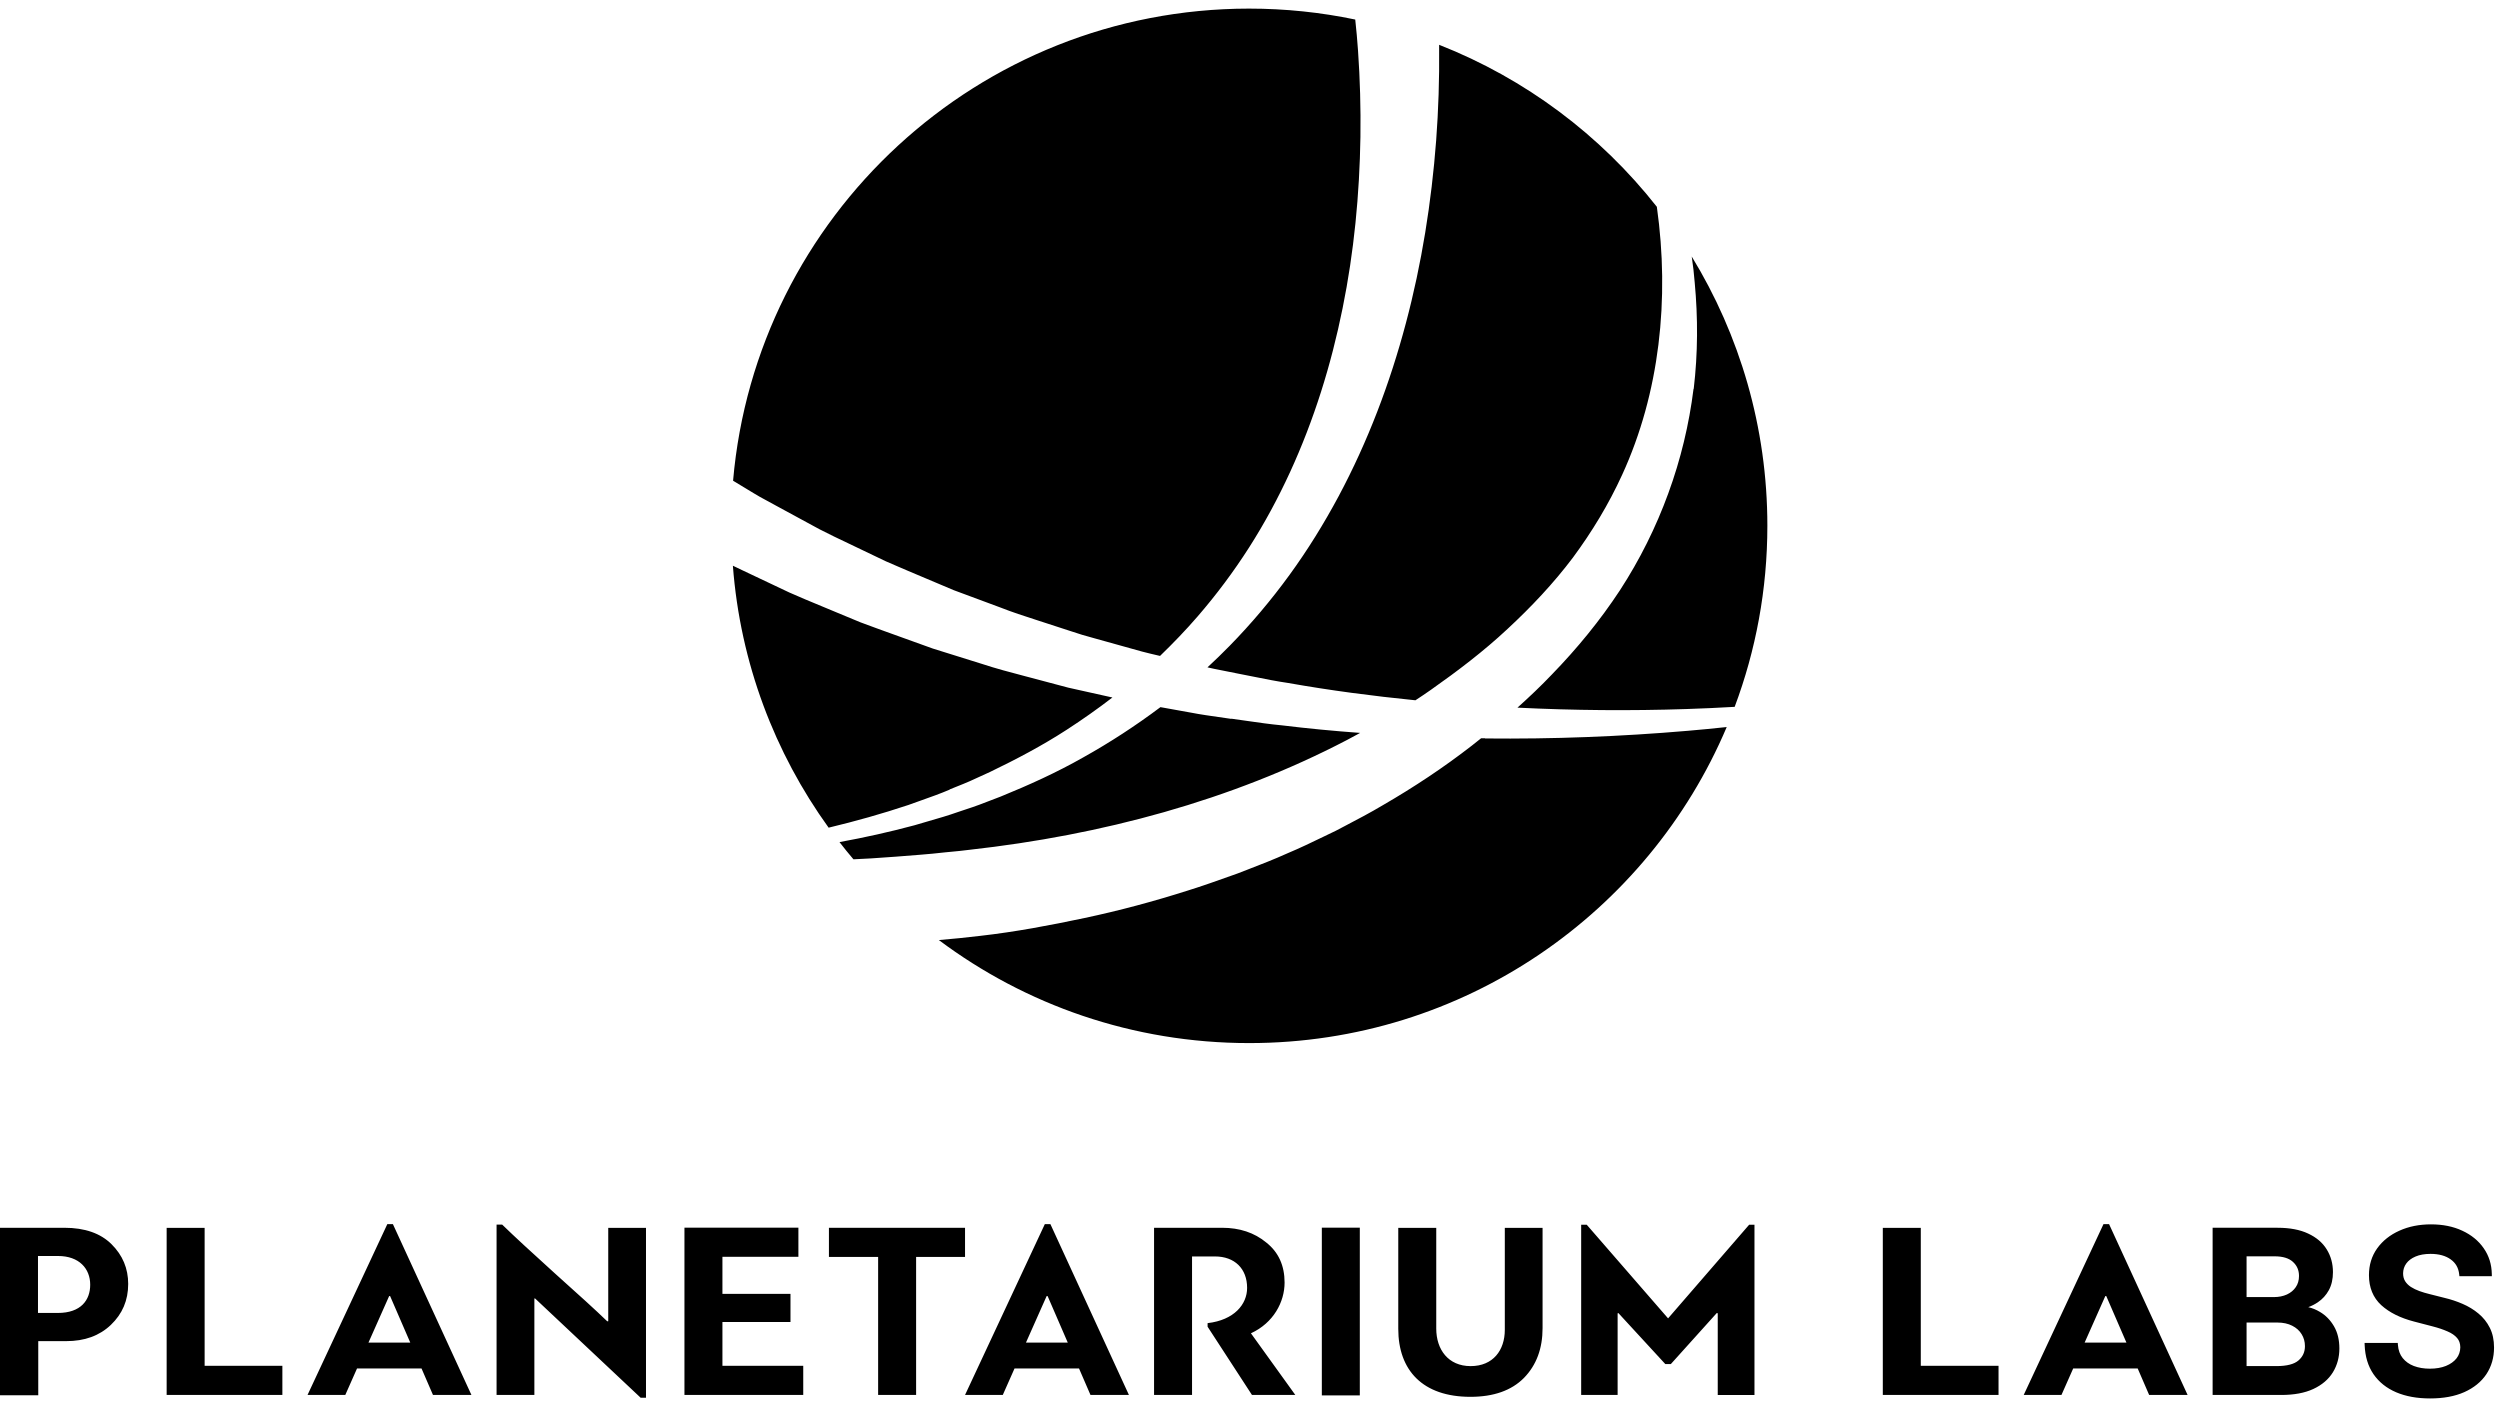 <svg width="290" height="163" viewBox="0 0 290 163" fill="none" xmlns="http://www.w3.org/2000/svg">
<path fill-rule="evenodd" clip-rule="evenodd" d="M88.771 57.975C88.355 57.756 87.939 57.526 87.534 57.272L87.546 57.283L85.107 55.807C85.084 55.784 85.061 55.772 85.037 55.761C87.696 25.086 113.483 1.021 144.876 0.998C149.106 0.998 153.232 1.436 157.208 2.267C157.336 3.467 157.451 4.678 157.532 5.889C157.763 9.2 157.856 12.546 157.81 15.88C157.705 22.548 157.07 29.227 155.741 35.757C154.423 42.286 152.435 48.689 149.661 54.734C148.274 57.756 146.69 60.698 144.899 63.501C143.107 66.305 141.108 68.981 138.923 71.507C137.548 73.1 136.08 74.622 134.565 76.087L134.369 76.042L134.369 76.042L134.369 76.042C133.739 75.895 133.101 75.747 132.473 75.58L126.925 74.034L125.538 73.642L124.174 73.203L121.447 72.315C121.048 72.184 120.649 72.055 120.251 71.927L120.249 71.926C118.824 71.466 117.405 71.008 116.014 70.458L110.639 68.462L105.369 66.236C105 66.074 104.628 65.916 104.255 65.758L104.254 65.758L104.253 65.758C103.749 65.544 103.243 65.33 102.745 65.105L100.167 63.871C99.597 63.594 99.024 63.322 98.452 63.05C97.306 62.507 96.16 61.963 95.035 61.379L90.019 58.656L88.771 57.975ZM166.593 16.307C166.05 23.448 164.929 30.554 163.08 37.499C161.242 44.432 158.676 51.204 155.289 57.549C153.59 60.721 151.695 63.79 149.579 66.697C147.464 69.604 145.141 72.361 142.633 74.922C141.801 75.776 140.934 76.607 140.067 77.414C140.344 77.484 140.622 77.541 140.911 77.599L143.742 78.164C144.325 78.275 144.908 78.392 145.491 78.509C146.794 78.771 148.1 79.034 149.418 79.225C154.307 80.091 159.231 80.737 164.189 81.233C164.79 80.841 165.391 80.437 165.981 80.022C169.079 77.841 172.107 75.545 174.869 72.961C177.632 70.4 180.198 67.678 182.452 64.69C184.671 61.69 186.613 58.483 188.173 55.069C192.519 45.586 193.698 34.672 192.195 23.99C185.653 15.672 176.95 9.131 166.94 5.197V5.567C166.975 9.166 166.859 12.742 166.593 16.318V16.307ZM110.142 91.58C110.419 91.466 110.698 91.355 110.977 91.244C111.489 91.04 112.003 90.835 112.511 90.611L114.835 89.55C117.898 88.073 120.903 86.493 123.746 84.647C125.561 83.471 127.329 82.225 129.04 80.909L125.364 80.09L123.92 79.767L122.486 79.387L119.62 78.625C119.361 78.557 119.102 78.489 118.844 78.421L118.841 78.42C117.183 77.984 115.528 77.549 113.898 77.01L108.212 75.234L102.606 73.215C102.256 73.086 101.907 72.96 101.559 72.834C100.973 72.623 100.388 72.412 99.809 72.188L97.058 71.046C96.469 70.798 95.879 70.554 95.29 70.31C94.039 69.793 92.789 69.276 91.556 68.727L86.147 66.166L85.014 65.624C85.869 76.918 89.868 87.335 96.121 96.01C99.242 95.26 102.328 94.395 105.368 93.38C105.839 93.208 106.311 93.04 106.784 92.873L106.785 92.873L106.785 92.873L106.785 92.873L106.785 92.873L106.785 92.873L106.785 92.873L106.785 92.873L106.785 92.873L106.785 92.873L106.785 92.873L106.785 92.873L106.785 92.873L106.785 92.873L106.786 92.873L106.786 92.872L106.786 92.872L106.786 92.872L106.786 92.872L106.786 92.872L106.786 92.872C107.926 92.469 109.066 92.065 110.177 91.592L110.142 91.58ZM142.829 83.39L139.893 82.963C139.301 82.88 138.717 82.771 138.134 82.662L138.134 82.662L138.134 82.662L138.133 82.662L138.133 82.662L138.133 82.662L138.133 82.662L138.133 82.662L138.133 82.662L138.133 82.662L138.133 82.662L138.132 82.662L138.132 82.662L138.132 82.662L138.132 82.662L138.132 82.662L138.132 82.662L138.132 82.662L138.131 82.662L138.13 82.662L138.13 82.662C137.747 82.591 137.364 82.519 136.98 82.455C136.297 82.325 135.605 82.203 134.919 82.083L134.611 82.029C131.756 84.174 128.762 86.124 125.664 87.854C122.578 89.608 119.342 91.073 116.082 92.4L113.609 93.346C113.092 93.542 112.566 93.715 112.04 93.888C111.73 93.99 111.42 94.093 111.112 94.199C109.992 94.598 108.845 94.928 107.701 95.257L107.7 95.257C107.156 95.414 106.613 95.57 106.073 95.734C103.195 96.507 100.293 97.153 97.381 97.683C97.901 98.364 98.444 99.022 98.999 99.679L99 99.679C99.682 99.644 100.363 99.61 101.033 99.575C102.952 99.448 104.859 99.31 106.778 99.148C107.705 99.082 108.621 98.982 109.547 98.882L109.548 98.882L109.644 98.871C109.821 98.855 109.998 98.838 110.175 98.821C110.954 98.748 111.726 98.675 112.499 98.572C127.722 96.876 142.759 92.884 156.236 85.847C156.61 85.656 156.978 85.454 157.344 85.252L157.43 85.205L157.596 85.114C157.655 85.081 157.714 85.049 157.774 85.016C154.745 84.797 151.717 84.509 148.7 84.14C147.327 84.011 145.964 83.814 144.597 83.617C144.009 83.532 143.42 83.447 142.829 83.367V83.39ZM171.807 85.639H172.258L172.269 85.662C180.129 85.743 187.977 85.443 195.779 84.774C197.293 84.647 198.796 84.497 200.299 84.336C191.179 105.874 169.819 120.998 144.91 120.998C131.399 120.998 118.939 116.557 108.906 109.046C110.501 108.908 112.096 108.758 113.691 108.562C117.76 108.101 121.805 107.339 125.827 106.485C129.85 105.632 133.837 104.559 137.756 103.313C139.519 102.764 141.263 102.142 143.005 101.52L143.604 101.306C143.988 101.156 144.372 101.007 144.756 100.859C146.293 100.264 147.83 99.67 149.337 98.987C150.792 98.38 152.213 97.692 153.631 97.006L153.632 97.005C154.073 96.792 154.513 96.579 154.955 96.368C155.286 96.194 155.617 96.02 155.948 95.847L155.949 95.847L155.949 95.846L155.949 95.846L155.949 95.846L155.95 95.846C157.454 95.058 158.952 94.273 160.41 93.403C163.993 91.327 167.449 89.043 170.732 86.493C171.09 86.217 171.448 85.929 171.805 85.641L171.806 85.64L171.807 85.639ZM196.449 45.113C195.94 49.22 194.958 53.304 193.524 57.226C192.091 61.16 190.207 64.944 187.919 68.462C185.618 71.969 182.937 75.234 180.036 78.222C178.753 79.572 177.4 80.852 176.025 82.087C182.544 82.41 189.098 82.467 195.64 82.248C197.501 82.19 199.361 82.098 201.222 81.994C203.673 75.453 205.014 68.382 205.014 60.987C205.014 49.543 201.8 38.86 196.241 29.758C196.391 30.762 196.507 31.765 196.587 32.781C196.969 36.853 196.957 40.995 196.472 45.101L196.449 45.113ZM23.737 142.429H19.331V161.814H32.755V158.436H23.737V142.429ZM50.226 161.815L48.898 158.745H41.414L40.053 161.815H35.674L44.929 142H45.577L54.686 161.815H50.226ZM45.14 150.346L42.742 155.741H47.591L45.253 150.346H45.14ZM0 142.422V161.854L0.005 161.849H4.438V155.571H7.689C9.816 155.571 11.534 154.951 12.862 153.686C14.19 152.415 14.87 150.854 14.87 148.937C14.87 147.139 14.223 145.61 12.948 144.339C11.679 143.068 9.844 142.422 7.478 142.422H0ZM4.406 152.302V145.696H6.739C9.19 145.696 10.464 147.171 10.464 149.029C10.464 150.8 9.401 152.302 6.712 152.302H4.406ZM218.406 142.429H222.812V158.436H231.83V161.814H218.406V142.429ZM247.973 158.745L249.301 161.815H253.762L244.652 142H244.004L234.75 161.815H239.129L240.489 158.745H247.973ZM241.818 155.741L244.215 150.346H244.328L246.666 155.741H241.818ZM126.496 161.815L125.168 158.745H117.684L116.323 161.815H111.944L121.199 142H121.847L130.956 161.815H126.496ZM121.41 150.346L119.012 155.741H123.861L121.523 150.346H121.41ZM57.602 161.814H61.976H61.987V150.625H62.073L74.314 162.136H74.935V142.434H70.556V153.268H70.437C69.104 151.976 67.063 150.127 64.374 147.72C61.679 145.28 59.638 143.404 58.251 142.053H57.602V161.814ZM93.176 158.435V161.812H79.396V142.408H92.614V145.791H83.802V150.086H91.696V153.351H83.802V158.435H93.176ZM106.269 145.802H111.944V142.428H96.156V145.802H101.863V161.814H106.269V145.802ZM141.771 142.422C143.779 142.422 145.496 142.981 146.884 144.13C148.304 145.248 149.012 146.806 149.012 148.778C149.012 151.013 147.737 153.457 145.108 154.661L150.254 161.811H145.226L140.081 153.898V153.484C143.158 153.129 144.665 151.308 144.665 149.396C144.665 147.161 143.218 145.748 140.939 145.748H138.277V161.811H133.871V142.422H141.765H141.771ZM153.332 161.867H157.738V142.408H153.332V161.867ZM174.564 142.431H178.938V154.058C178.938 156.426 178.23 158.352 176.778 159.84C175.331 161.301 173.257 162.032 170.568 162.032C165.039 162.032 162.199 158.965 162.199 154.143V142.431H166.605V154.117C166.605 156.544 167.993 158.469 170.595 158.469C173.198 158.469 174.558 156.629 174.558 154.261V142.431H174.564ZM256.664 142.421V161.816H264.62C266.101 161.816 267.348 161.588 268.352 161.119C269.349 160.653 270.108 160.01 270.615 159.188C271.117 158.365 271.367 157.441 271.367 156.421C271.367 155.427 271.161 154.564 270.738 153.842C270.322 153.132 269.782 152.578 269.118 152.186C268.681 151.922 268.228 151.736 267.76 151.631C268.155 151.485 268.525 151.296 268.868 151.065C269.404 150.704 269.83 150.235 270.146 149.66L270.146 149.659C270.467 149.068 270.622 148.367 270.622 147.567C270.622 146.59 270.382 145.708 269.898 144.928C269.416 144.142 268.691 143.531 267.738 143.09C266.784 142.64 265.601 142.421 264.201 142.421H256.664ZM266.99 154.766L266.99 154.767C267.244 155.176 267.373 155.635 267.373 156.153C267.373 156.834 267.123 157.382 266.62 157.815C266.134 158.232 265.304 158.467 264.071 158.467H260.602V153.414H264.164C264.848 153.414 265.422 153.541 265.895 153.784L265.897 153.785C266.375 154.025 266.736 154.352 266.99 154.766ZM266.684 148.01C266.684 148.521 266.556 148.952 266.308 149.312C266.062 149.673 265.722 149.957 265.282 150.161C264.84 150.36 264.338 150.462 263.773 150.462H260.602V145.733H263.848C264.831 145.733 265.528 145.962 265.981 146.379L265.982 146.38C266.45 146.806 266.684 147.343 266.684 148.01ZM285.29 148.04L285.267 147.823C285.188 147.072 284.858 146.5 284.278 146.088L284.277 146.087C283.695 145.669 282.924 145.45 281.943 145.45C281.253 145.45 280.674 145.555 280.2 145.758C279.722 145.962 279.369 146.233 279.129 146.565C278.889 146.896 278.765 147.274 278.759 147.705C278.76 148.065 278.84 148.365 278.991 148.613C279.155 148.873 279.378 149.098 279.664 149.285C279.961 149.474 280.292 149.634 280.658 149.766C281.032 149.9 281.408 150.013 281.788 150.104L281.79 150.105L283.562 150.553C284.289 150.725 284.989 150.957 285.661 151.249C286.346 151.545 286.96 151.918 287.502 152.37C288.058 152.828 288.498 153.382 288.821 154.029C289.149 154.686 289.309 155.448 289.309 156.308C289.309 157.473 289.014 158.509 288.418 159.407C287.822 160.298 286.965 160.991 285.858 161.487C284.753 161.978 283.427 162.219 281.888 162.219C280.391 162.219 279.079 161.984 277.959 161.507C276.843 161.029 275.961 160.328 275.323 159.401L275.322 159.4C274.688 158.47 274.352 157.345 274.301 156.037L274.291 155.784H278.142L278.158 156.009C278.205 156.636 278.394 157.141 278.715 157.539C279.043 157.945 279.471 158.251 280.006 158.456C280.554 158.662 281.171 158.767 281.86 158.767C282.581 158.767 283.202 158.659 283.727 158.448C284.261 158.231 284.667 157.936 284.957 157.57C285.242 157.203 285.389 156.777 285.395 156.28C285.389 155.831 285.259 155.479 285.021 155.205L285.019 155.204C284.766 154.908 284.403 154.653 283.917 154.446L283.913 154.445C283.424 154.227 282.846 154.031 282.178 153.859L280.025 153.298C278.441 152.886 277.17 152.257 276.228 151.4L276.226 151.399C275.271 150.518 274.799 149.349 274.799 147.919C274.799 146.744 275.114 145.706 275.75 144.813L275.75 144.812C276.388 143.926 277.251 143.242 278.333 142.759C279.416 142.269 280.636 142.026 281.989 142.026C283.36 142.026 284.573 142.268 285.621 142.76C286.672 143.244 287.504 143.922 288.11 144.796C288.719 145.668 289.031 146.669 289.05 147.793L289.054 148.04H285.29ZM193.82 158.228H193.826L193.816 158.234L193.82 158.228ZM193.173 158.228H193.82L199.14 152.318C199.199 152.318 199.231 152.318 199.258 152.345V161.817H203.519V142.072H202.898L193.497 152.931L184.064 142.072H183.416V161.812H187.644V152.34C187.671 152.34 187.703 152.34 187.73 152.313L193.173 158.228Z" fill="black"/>
</svg>
